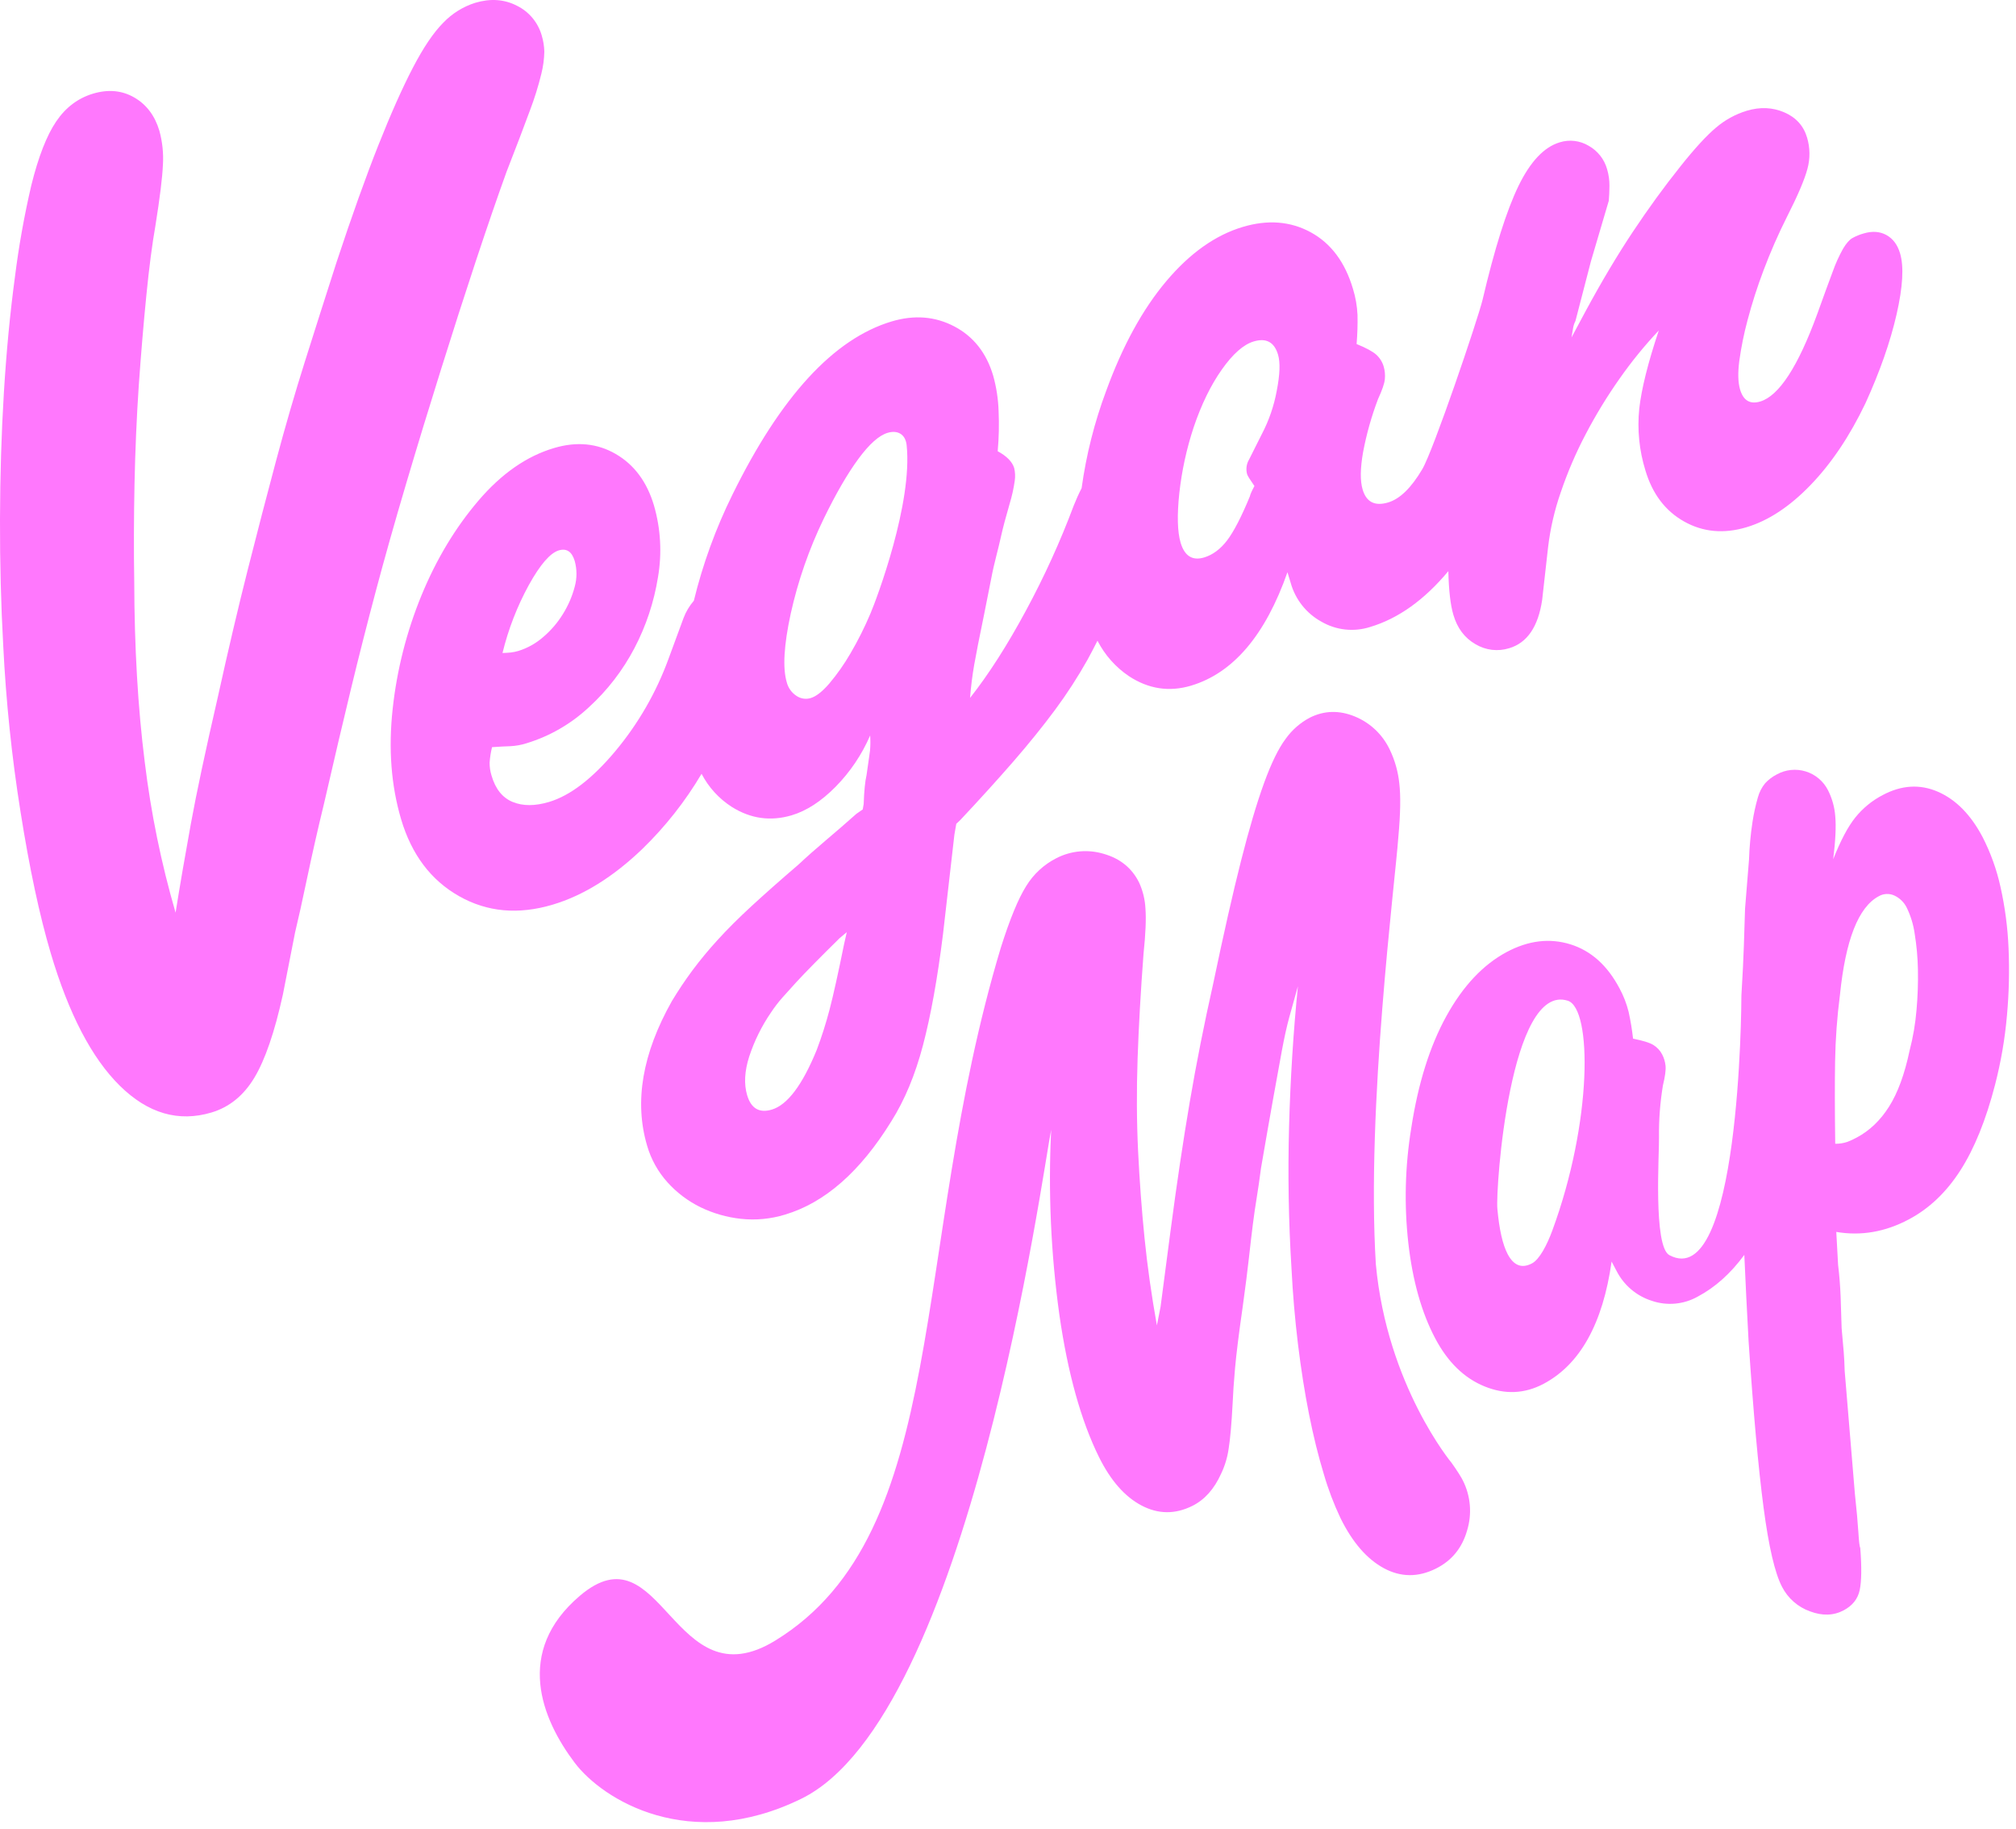 <svg width="97" height="88" viewBox="0 0 97 88" fill="none" xmlns="http://www.w3.org/2000/svg">
<g clip-path="url(#clip0_644_2519)">
<path d="M8.448 43.91C8.661 42.579 8.906 41.158 9.181 39.646C9.457 38.133 9.892 36.092 10.484 33.523C10.982 31.264 11.462 29.221 11.925 27.393C12.387 25.566 12.84 23.825 13.283 22.169C13.726 20.511 14.189 18.919 14.671 17.392C15.152 15.866 15.661 14.271 16.195 12.61C16.934 10.374 17.605 8.498 18.207 6.981C18.809 5.464 19.363 4.221 19.869 3.252C20.374 2.282 20.861 1.561 21.33 1.091C21.754 0.648 22.282 0.319 22.865 0.135C23.596 -0.083 24.264 -0.037 24.87 0.275C25.159 0.416 25.414 0.617 25.62 0.864C25.826 1.111 25.978 1.399 26.066 1.709C26.141 1.96 26.183 2.22 26.19 2.482C26.183 2.839 26.136 3.195 26.049 3.542C25.901 4.149 25.715 4.746 25.492 5.329C25.221 6.069 24.847 7.049 24.371 8.27C23.934 9.48 23.444 10.904 22.901 12.542C22.358 14.181 21.799 15.919 21.224 17.758C20.648 19.593 20.085 21.437 19.536 23.29C18.987 25.143 18.503 26.858 18.084 28.434C17.664 30.015 17.27 31.563 16.903 33.079C16.535 34.595 16.097 36.461 15.587 38.678C15.292 39.891 15.024 41.074 14.782 42.225C14.54 43.376 14.345 44.257 14.197 44.866L13.61 47.856C13.212 49.664 12.754 50.996 12.237 51.854C11.721 52.711 11.034 53.268 10.177 53.525C8.589 54 7.119 53.572 5.767 52.24C4.415 50.909 3.305 48.778 2.437 45.846C1.901 44.037 1.419 41.778 0.989 39.068C0.565 36.413 0.287 33.737 0.155 31.051C0.047 29.114 -0.005 27.09 0 24.978C0.006 22.866 0.068 20.831 0.188 18.872C0.308 16.914 0.484 15.067 0.718 13.331C0.904 11.844 1.168 10.369 1.508 8.91C1.848 7.541 2.246 6.52 2.702 5.846C3.158 5.171 3.749 4.725 4.475 4.506C5.206 4.288 5.866 4.348 6.457 4.688C7.047 5.028 7.451 5.563 7.669 6.293C7.815 6.826 7.873 7.379 7.839 7.93C7.812 8.548 7.692 9.522 7.479 10.852C7.322 11.744 7.175 12.867 7.041 14.222C6.906 15.577 6.785 17.02 6.677 18.551C6.574 20.084 6.506 21.663 6.472 23.29C6.439 24.916 6.434 26.477 6.459 27.973C6.467 31.16 6.635 34.052 6.963 36.651C7.261 39.107 7.757 41.535 8.448 43.91Z" fill="#FF78FD"/>
<path d="M91.422 12.189C91.299 11.775 91.079 11.481 90.763 11.307C90.447 11.134 90.081 11.109 89.667 11.233C89.476 11.286 89.292 11.362 89.119 11.459C88.98 11.542 88.833 11.708 88.683 11.959C88.485 12.312 88.318 12.682 88.183 13.064C88 13.551 87.751 14.232 87.437 15.107C86.509 17.645 85.594 19.048 84.693 19.318C84.205 19.464 83.882 19.272 83.725 18.744C83.624 18.403 83.612 17.946 83.686 17.367C83.778 16.703 83.911 16.046 84.085 15.399C84.299 14.59 84.555 13.793 84.851 13.011C85.183 12.128 85.562 11.263 85.986 10.421C86.502 9.404 86.828 8.639 86.964 8.127C87.1 7.633 87.094 7.111 86.948 6.62C86.781 6.054 86.415 5.649 85.852 5.406C85.288 5.163 84.687 5.137 84.047 5.328C83.504 5.494 83.001 5.769 82.568 6.138C82.11 6.522 81.537 7.145 80.851 8.009C80.074 8.981 79.311 10.031 78.561 11.159C77.811 12.287 77.052 13.562 76.284 14.985L75.613 16.237C75.644 16.066 75.67 15.912 75.69 15.782C75.71 15.663 75.749 15.548 75.804 15.44L76.549 12.566L77.407 9.659C77.426 9.448 77.437 9.208 77.439 8.94C77.441 8.67 77.403 8.4 77.326 8.141C77.26 7.905 77.148 7.683 76.996 7.49C76.844 7.297 76.656 7.136 76.442 7.016C76.234 6.891 76.003 6.811 75.762 6.782C75.521 6.753 75.277 6.775 75.046 6.848C74.293 7.073 73.631 7.775 73.059 8.953C72.488 10.132 71.912 11.957 71.332 14.431C71.091 15.412 68.966 21.674 68.434 22.573C67.903 23.472 67.356 24.006 66.791 24.174C66.151 24.365 65.742 24.158 65.563 23.552C65.44 23.138 65.447 22.54 65.584 21.759C65.748 20.887 65.989 20.032 66.303 19.203C66.502 18.773 66.613 18.454 66.632 18.242C66.652 18.04 66.634 17.837 66.578 17.642C66.515 17.422 66.393 17.224 66.224 17.069C66.055 16.914 65.737 16.742 65.273 16.552C65.312 16.087 65.327 15.62 65.317 15.154C65.297 14.726 65.224 14.302 65.097 13.893C64.717 12.611 64.038 11.705 63.063 11.174C62.087 10.644 60.997 10.559 59.793 10.919C58.477 11.312 57.252 12.182 56.116 13.528C54.98 14.875 54.017 16.632 53.226 18.8C52.66 20.314 52.263 21.886 52.042 23.487C51.903 23.757 51.778 24.034 51.666 24.317C51.015 26.057 50.244 27.75 49.36 29.384C48.462 31.05 47.567 32.448 46.674 33.579C46.717 33.032 46.784 32.498 46.875 31.978C46.967 31.457 47.121 30.671 47.339 29.618C47.487 28.875 47.602 28.296 47.684 27.881C47.761 27.466 47.849 27.092 47.935 26.758C48.021 26.424 48.103 26.081 48.182 25.729C48.261 25.376 48.392 24.885 48.575 24.252C48.687 23.885 48.771 23.509 48.825 23.129C48.854 22.926 48.845 22.72 48.798 22.52C48.708 22.219 48.443 21.948 48.004 21.71C48.062 21.07 48.077 20.427 48.048 19.785C48.03 19.206 47.943 18.632 47.787 18.075C47.463 16.98 46.84 16.19 45.917 15.705C44.995 15.22 43.989 15.14 42.9 15.466C40.115 16.299 37.562 19.077 35.241 23.799C34.437 25.427 33.814 27.139 33.384 28.904C33.17 29.151 33.001 29.435 32.886 29.742L32.171 31.684C31.578 33.313 30.707 34.825 29.596 36.153C28.491 37.47 27.432 38.28 26.417 38.584C25.74 38.786 25.157 38.786 24.666 38.584C24.176 38.382 23.837 37.959 23.65 37.314C23.587 37.113 23.556 36.904 23.558 36.693C23.575 36.441 23.614 36.192 23.675 35.948C24.037 35.923 24.328 35.908 24.553 35.902C24.82 35.889 25.085 35.841 25.339 35.759C26.453 35.419 27.475 34.829 28.328 34.033C29.22 33.221 29.963 32.258 30.524 31.189C31.085 30.119 31.468 28.964 31.659 27.77C31.857 26.618 31.79 25.436 31.464 24.314C31.127 23.181 30.514 22.357 29.625 21.842C28.737 21.327 27.747 21.232 26.655 21.557C25.338 21.947 24.125 22.792 23.016 24.092C21.907 25.392 20.995 26.908 20.282 28.64C19.564 30.389 19.096 32.231 18.893 34.111C18.684 36.023 18.819 37.791 19.299 39.416C19.803 41.114 20.732 42.348 22.085 43.115C23.438 43.883 24.941 44.019 26.596 43.524C28.063 43.086 29.498 42.195 30.901 40.851C32.009 39.777 32.969 38.559 33.756 37.23C34.094 37.88 34.596 38.429 35.211 38.823C36.118 39.393 37.079 39.527 38.095 39.225C38.808 39.012 39.512 38.555 40.205 37.854C40.907 37.141 41.471 36.303 41.868 35.384C41.883 35.62 41.882 35.858 41.863 36.094C41.847 36.244 41.786 36.638 41.695 37.285C41.623 37.596 41.577 38.062 41.556 38.683L41.511 38.943L41.205 39.156C40.721 39.586 40.233 40.01 39.74 40.426C39.248 40.842 38.81 41.23 38.425 41.591C37.545 42.347 36.791 43.014 36.164 43.592C35.537 44.17 34.991 44.714 34.528 45.224C34.097 45.695 33.689 46.187 33.307 46.7C32.957 47.174 32.631 47.663 32.328 48.165C30.907 50.687 30.51 53.005 31.135 55.119C31.325 55.777 31.662 56.383 32.121 56.89C32.568 57.385 33.105 57.789 33.703 58.083C34.315 58.379 34.973 58.568 35.648 58.641C36.362 58.718 37.083 58.649 37.769 58.439C39.687 57.866 41.393 56.37 42.885 53.95C43.526 52.936 44.035 51.715 44.41 50.288C44.786 48.861 45.107 47.08 45.373 44.944L45.921 40.156C45.951 39.982 45.981 39.809 46.012 39.636L46.204 39.455C47.168 38.428 48.024 37.483 48.772 36.622C49.519 35.761 50.185 34.935 50.77 34.145C51.34 33.376 51.86 32.571 52.329 31.736C52.494 31.44 52.649 31.133 52.805 30.826C53.157 31.512 53.675 32.097 54.312 32.528C55.255 33.149 56.252 33.303 57.304 32.99C59.335 32.383 60.883 30.563 61.946 27.532L62.101 28.042C62.211 28.437 62.398 28.806 62.652 29.127C62.906 29.447 63.221 29.714 63.579 29.91C63.931 30.115 64.322 30.244 64.726 30.287C65.131 30.331 65.54 30.289 65.927 30.165C67.28 29.759 68.534 28.864 69.687 27.479C69.708 28.402 69.788 29.106 69.93 29.584C70.12 30.227 70.474 30.697 70.993 30.994C71.235 31.139 71.504 31.231 71.784 31.265C72.064 31.298 72.348 31.271 72.617 31.187C73.482 30.928 74.01 30.154 74.201 28.864L74.488 26.312C74.595 25.42 74.798 24.543 75.093 23.695C75.418 22.733 75.819 21.797 76.291 20.899C76.776 19.971 77.321 19.077 77.923 18.222C78.496 17.403 79.128 16.627 79.813 15.9C79.293 17.454 78.979 18.709 78.873 19.665C78.771 20.663 78.871 21.672 79.168 22.63C79.504 23.762 80.126 24.583 81.033 25.092C81.941 25.602 82.941 25.694 84.032 25.367C85.084 25.053 86.112 24.376 87.114 23.337C88.117 22.298 88.998 20.987 89.756 19.403C90.45 17.88 90.949 16.456 91.253 15.13C91.556 13.804 91.612 12.824 91.422 12.189ZM25.446 28.145C25.992 27.161 26.472 26.607 26.886 26.481C27.263 26.369 27.517 26.539 27.653 26.992C27.765 27.396 27.765 27.823 27.653 28.227C27.532 28.689 27.342 29.13 27.09 29.535C26.832 29.957 26.508 30.335 26.131 30.654C25.786 30.955 25.383 31.181 24.946 31.317C24.824 31.354 24.698 31.38 24.571 31.394C24.471 31.404 24.339 31.412 24.178 31.418C24.456 30.276 24.882 29.176 25.446 28.145ZM40.61 45.44C40.327 46.838 40.095 47.884 39.914 48.577C39.742 49.235 39.535 49.883 39.295 50.519C38.606 52.205 37.887 53.161 37.136 53.386C36.535 53.565 36.139 53.334 35.949 52.693C35.791 52.163 35.823 51.547 36.045 50.844C36.293 50.086 36.647 49.368 37.098 48.711C37.265 48.458 37.45 48.217 37.651 47.99C37.853 47.766 38.068 47.524 38.299 47.272C38.53 47.021 38.821 46.716 39.167 46.366C39.513 46.015 39.922 45.604 40.398 45.138L40.743 44.849L40.61 45.44ZM41.88 29.522C41.601 30.183 41.279 30.825 40.916 31.444C40.62 31.954 40.28 32.438 39.901 32.888C39.565 33.277 39.265 33.51 39.002 33.587C38.889 33.621 38.77 33.629 38.653 33.611C38.536 33.593 38.425 33.549 38.327 33.483C38.091 33.331 37.922 33.094 37.854 32.822C37.653 32.142 37.716 31.044 38.045 29.527C38.395 27.945 38.93 26.409 39.636 24.952C40.22 23.75 40.776 22.791 41.302 22.077C41.828 21.363 42.298 20.945 42.711 20.824C43.163 20.689 43.562 20.866 43.623 21.415C43.919 24.202 42.183 28.815 41.88 29.522ZM61.429 18.81C61.297 19.529 61.058 20.224 60.721 20.871L60.102 22.104C60.038 22.21 59.997 22.327 59.98 22.448C59.963 22.57 59.972 22.694 60.004 22.813C60.026 22.891 60.144 23.079 60.357 23.384C60.226 23.63 60.151 23.796 60.137 23.883C59.731 24.867 59.367 25.571 59.045 25.997C58.719 26.424 58.349 26.696 57.937 26.821C57.374 26.989 56.997 26.753 56.805 26.111C56.651 25.582 56.63 24.787 56.743 23.725C56.862 22.648 57.093 21.587 57.433 20.559C57.803 19.462 58.255 18.535 58.788 17.78C59.321 17.025 59.833 16.574 60.323 16.428C60.923 16.248 61.315 16.46 61.493 17.064C61.605 17.442 61.584 18.023 61.429 18.81Z" fill="#FF78FD"/>
<path d="M55.84 62.876L56.319 59.231C56.621 56.935 56.931 54.861 57.247 53.009C57.563 51.156 57.939 49.257 58.376 47.313C58.877 44.917 59.322 42.95 59.713 41.413C60.103 39.876 60.473 38.629 60.821 37.672C61.169 36.713 61.517 36.003 61.864 35.541C62.167 35.117 62.565 34.77 63.025 34.527C63.716 34.182 64.437 34.164 65.186 34.471C65.929 34.775 66.531 35.347 66.873 36.076C67.114 36.579 67.267 37.12 67.326 37.676C67.399 38.281 67.385 39.144 67.282 40.267C67.127 42.45 65.735 53.264 66.199 60.828C66.741 66.664 69.845 70.384 69.845 70.384C69.976 70.566 70.09 70.736 70.19 70.894C70.289 71.051 70.353 71.162 70.385 71.229C70.762 71.975 70.835 72.838 70.589 73.637C70.349 74.48 69.849 75.09 69.09 75.469C68.232 75.896 67.396 75.89 66.583 75.45C65.769 75.01 65.076 74.21 64.502 73.05C64.176 72.362 63.905 71.648 63.693 70.915C63.431 70.055 63.195 69.1 62.985 68.049C62.776 66.999 62.598 65.87 62.451 64.662C62.305 63.455 62.202 62.248 62.141 61.041C62 58.76 61.961 56.477 62.024 54.194C62.086 51.911 62.228 49.663 62.449 47.45C62.3 47.981 62.163 48.473 62.038 48.926C61.913 49.382 61.792 49.926 61.675 50.562C61.559 51.197 61.42 51.96 61.261 52.843C61.103 53.725 60.906 54.848 60.673 56.202C60.605 56.73 60.537 57.196 60.471 57.6C60.404 58.005 60.34 58.438 60.282 58.901C60.224 59.363 60.16 59.902 60.093 60.513C60.025 61.123 59.925 61.919 59.79 62.892C59.605 64.182 59.483 65.162 59.424 65.831C59.364 66.502 59.327 67.067 59.308 67.529C59.256 68.504 59.193 69.228 59.117 69.699C59.058 70.115 58.937 70.521 58.756 70.9C58.423 71.641 57.961 72.158 57.369 72.453C56.544 72.863 55.729 72.857 54.925 72.434C54.121 72.011 53.44 71.236 52.881 70.11C52.013 68.355 51.377 66.071 50.972 63.26C50.562 60.311 50.43 57.329 50.577 54.355C50.177 56.288 46.648 82.583 38.55 86.545C33.174 89.174 29.002 86.603 27.646 84.804C26.06 82.701 24.744 79.465 27.897 76.78C31.866 73.401 32.367 81.963 37.305 78.931C45.784 73.726 43.759 60.202 48.155 45.594C48.588 44.224 48.994 43.237 49.374 42.633C49.727 42.056 50.232 41.59 50.835 41.286C51.537 40.927 52.351 40.853 53.106 41.081C53.897 41.306 54.464 41.767 54.808 42.462C54.987 42.854 55.091 43.276 55.113 43.706C55.152 44.203 55.122 44.93 55.021 45.888C54.885 47.69 54.79 49.368 54.736 50.922C54.683 52.476 54.691 53.966 54.76 55.392C54.83 56.823 54.933 58.216 55.07 59.573C55.207 60.929 55.405 62.328 55.664 63.768L55.84 62.876Z" fill="#FF78FD"/>
<path d="M96.641 45.604C96.599 44.617 96.47 43.636 96.254 42.673C96.071 41.84 95.782 41.034 95.393 40.275C94.826 39.198 94.109 38.471 93.243 38.093C92.376 37.716 91.488 37.771 90.578 38.257C90.073 38.52 89.628 38.885 89.27 39.33C88.916 39.768 88.562 40.438 88.205 41.339C88.315 40.444 88.348 39.757 88.304 39.277C88.272 38.839 88.153 38.412 87.955 38.02C87.846 37.805 87.695 37.614 87.51 37.459C87.326 37.303 87.113 37.187 86.883 37.116C86.653 37.045 86.412 37.021 86.172 37.046C85.933 37.07 85.701 37.143 85.49 37.26C85.281 37.367 85.092 37.51 84.932 37.682C84.766 37.885 84.645 38.121 84.578 38.374C84.467 38.758 84.382 39.15 84.322 39.545C84.23 40.147 84.174 40.752 84.154 41.36L83.963 43.722C83.944 44.319 83.925 44.914 83.906 45.509C83.887 46.103 83.848 46.898 83.788 47.893C83.788 48.455 83.703 62.2 80.321 60.388C79.538 59.968 79.84 55.455 79.823 54.71C79.812 53.878 79.876 53.046 80.011 52.224C80.117 51.792 80.158 51.477 80.138 51.279C80.119 51.089 80.064 50.904 79.977 50.735C79.878 50.544 79.729 50.385 79.546 50.273C79.362 50.162 79.038 50.064 78.575 49.974C78.526 49.538 78.455 49.105 78.36 48.677C78.262 48.287 78.117 47.911 77.926 47.558C77.34 46.448 76.549 45.739 75.553 45.432C74.558 45.125 73.54 45.248 72.498 45.803C71.36 46.41 70.392 47.439 69.593 48.887C68.795 50.335 68.232 52.13 67.903 54.273C67.604 56.103 67.556 57.966 67.762 59.809C67.968 61.622 68.399 63.15 69.055 64.393C69.659 65.536 70.451 66.307 71.432 66.705C72.413 67.104 73.36 67.062 74.272 66.579C76.029 65.644 77.119 63.683 77.543 60.697L77.775 61.138C77.949 61.481 78.188 61.786 78.481 62.035C78.773 62.283 79.112 62.471 79.478 62.586C79.839 62.71 80.222 62.755 80.602 62.721C80.982 62.686 81.351 62.572 81.684 62.385C82.524 61.939 83.272 61.269 83.928 60.376C83.983 61.649 84.052 63.035 84.134 64.536C84.363 67.969 84.603 70.634 84.854 72.531C85.104 74.427 85.402 75.701 85.746 76.353C86.028 76.9 86.506 77.319 87.084 77.525C87.682 77.752 88.225 77.735 88.713 77.475C89.135 77.25 89.391 76.925 89.48 76.501C89.569 76.078 89.579 75.403 89.507 74.481C89.472 74.416 89.442 74.159 89.415 73.714C89.388 73.269 89.332 72.649 89.247 71.859L88.757 65.958C88.748 65.627 88.733 65.321 88.71 65.041C88.687 64.76 88.654 64.382 88.61 63.902C88.597 63.407 88.582 62.903 88.562 62.391C88.542 61.878 88.502 61.366 88.44 60.856L88.353 59.271C89.544 59.474 90.709 59.273 91.846 58.667C92.822 58.149 93.647 57.364 94.322 56.313C94.997 55.262 95.553 53.889 95.991 52.196C96.275 51.097 96.468 49.976 96.566 48.845C96.664 47.767 96.689 46.684 96.641 45.604ZM74.69 59.204C74.43 59.91 74.071 60.594 73.714 60.784C73.226 61.043 72.836 60.895 72.542 60.341C72.301 59.883 72.136 59.156 72.046 58.156C71.955 57.155 72.661 47.265 75.433 48.147C76.614 48.523 76.617 53.973 74.69 59.204ZM92.214 48.587C92.159 49.252 92.047 49.91 91.878 50.556C91.64 51.685 91.311 52.582 90.891 53.245C90.472 53.908 89.952 54.404 89.332 54.733C89.186 54.812 89.035 54.882 88.88 54.941C88.694 55.003 88.498 55.033 88.302 55.03C88.28 53.41 88.278 52.083 88.296 51.049C88.314 49.989 88.391 48.931 88.528 47.88C88.795 45.229 89.417 43.644 90.392 43.123C90.508 43.055 90.638 43.017 90.771 43.012C90.905 43.006 91.037 43.034 91.158 43.092C91.409 43.212 91.614 43.412 91.739 43.662C91.934 44.062 92.065 44.489 92.126 44.93C92.218 45.495 92.27 46.066 92.281 46.639C92.294 47.289 92.272 47.939 92.214 48.587Z" fill="#FF78FD"/>
</g>
<defs>
<clipPath id="clip0_644_2519">
<rect width="97" height="88" fill="white"/>
</clipPath>
</defs>
</svg>
